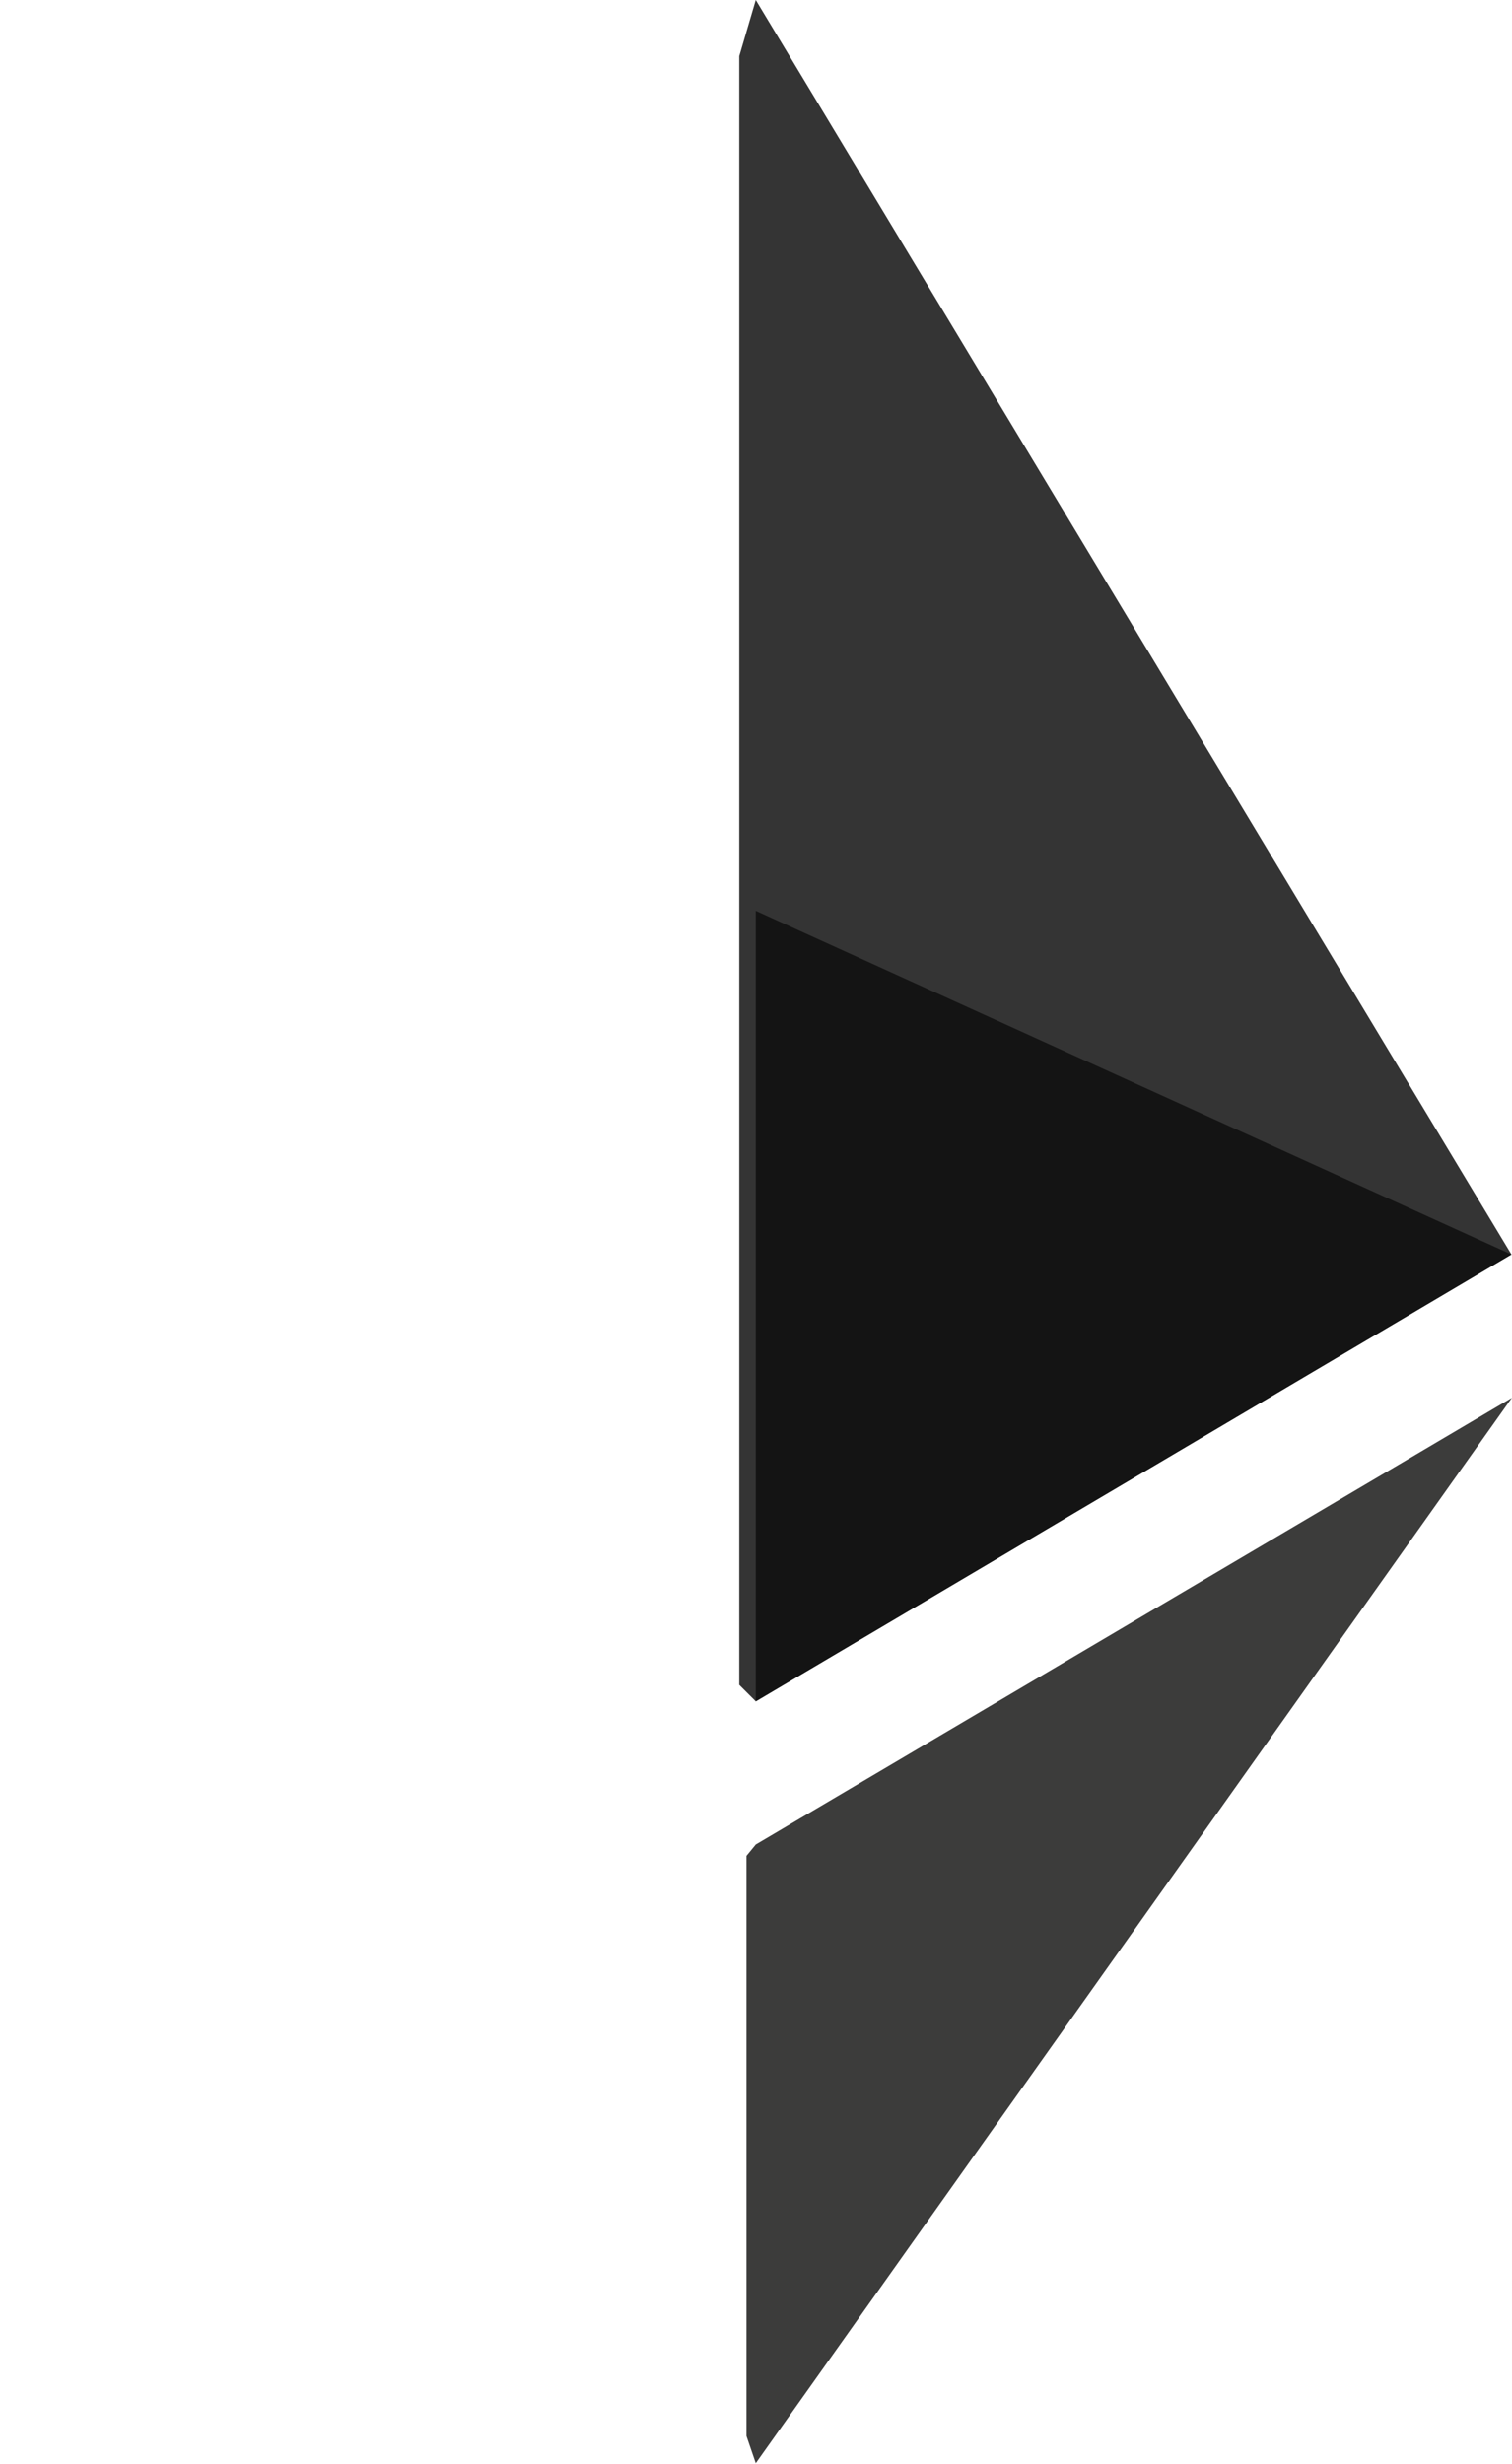 <svg width="1535" height="2500" viewBox="0 0 256 417"
    xmlns="http://www.w3.org/2000/svg" preserveAspectRatio="xMidYMid">
    <path fill="#343434" d="M127.961 0l-2.795 9.5v275.668l2.795 2.79 127.962-75.638z"/>
    <path fill="#3C3C3B" d="M127.961 312.187l-1.575 1.92v98.199l1.575 4.6L256 236.587z"/>
    <path fill="#141414" d="M127.961 287.958l127.96-75.637-127.96-58.162z"/>
</svg>